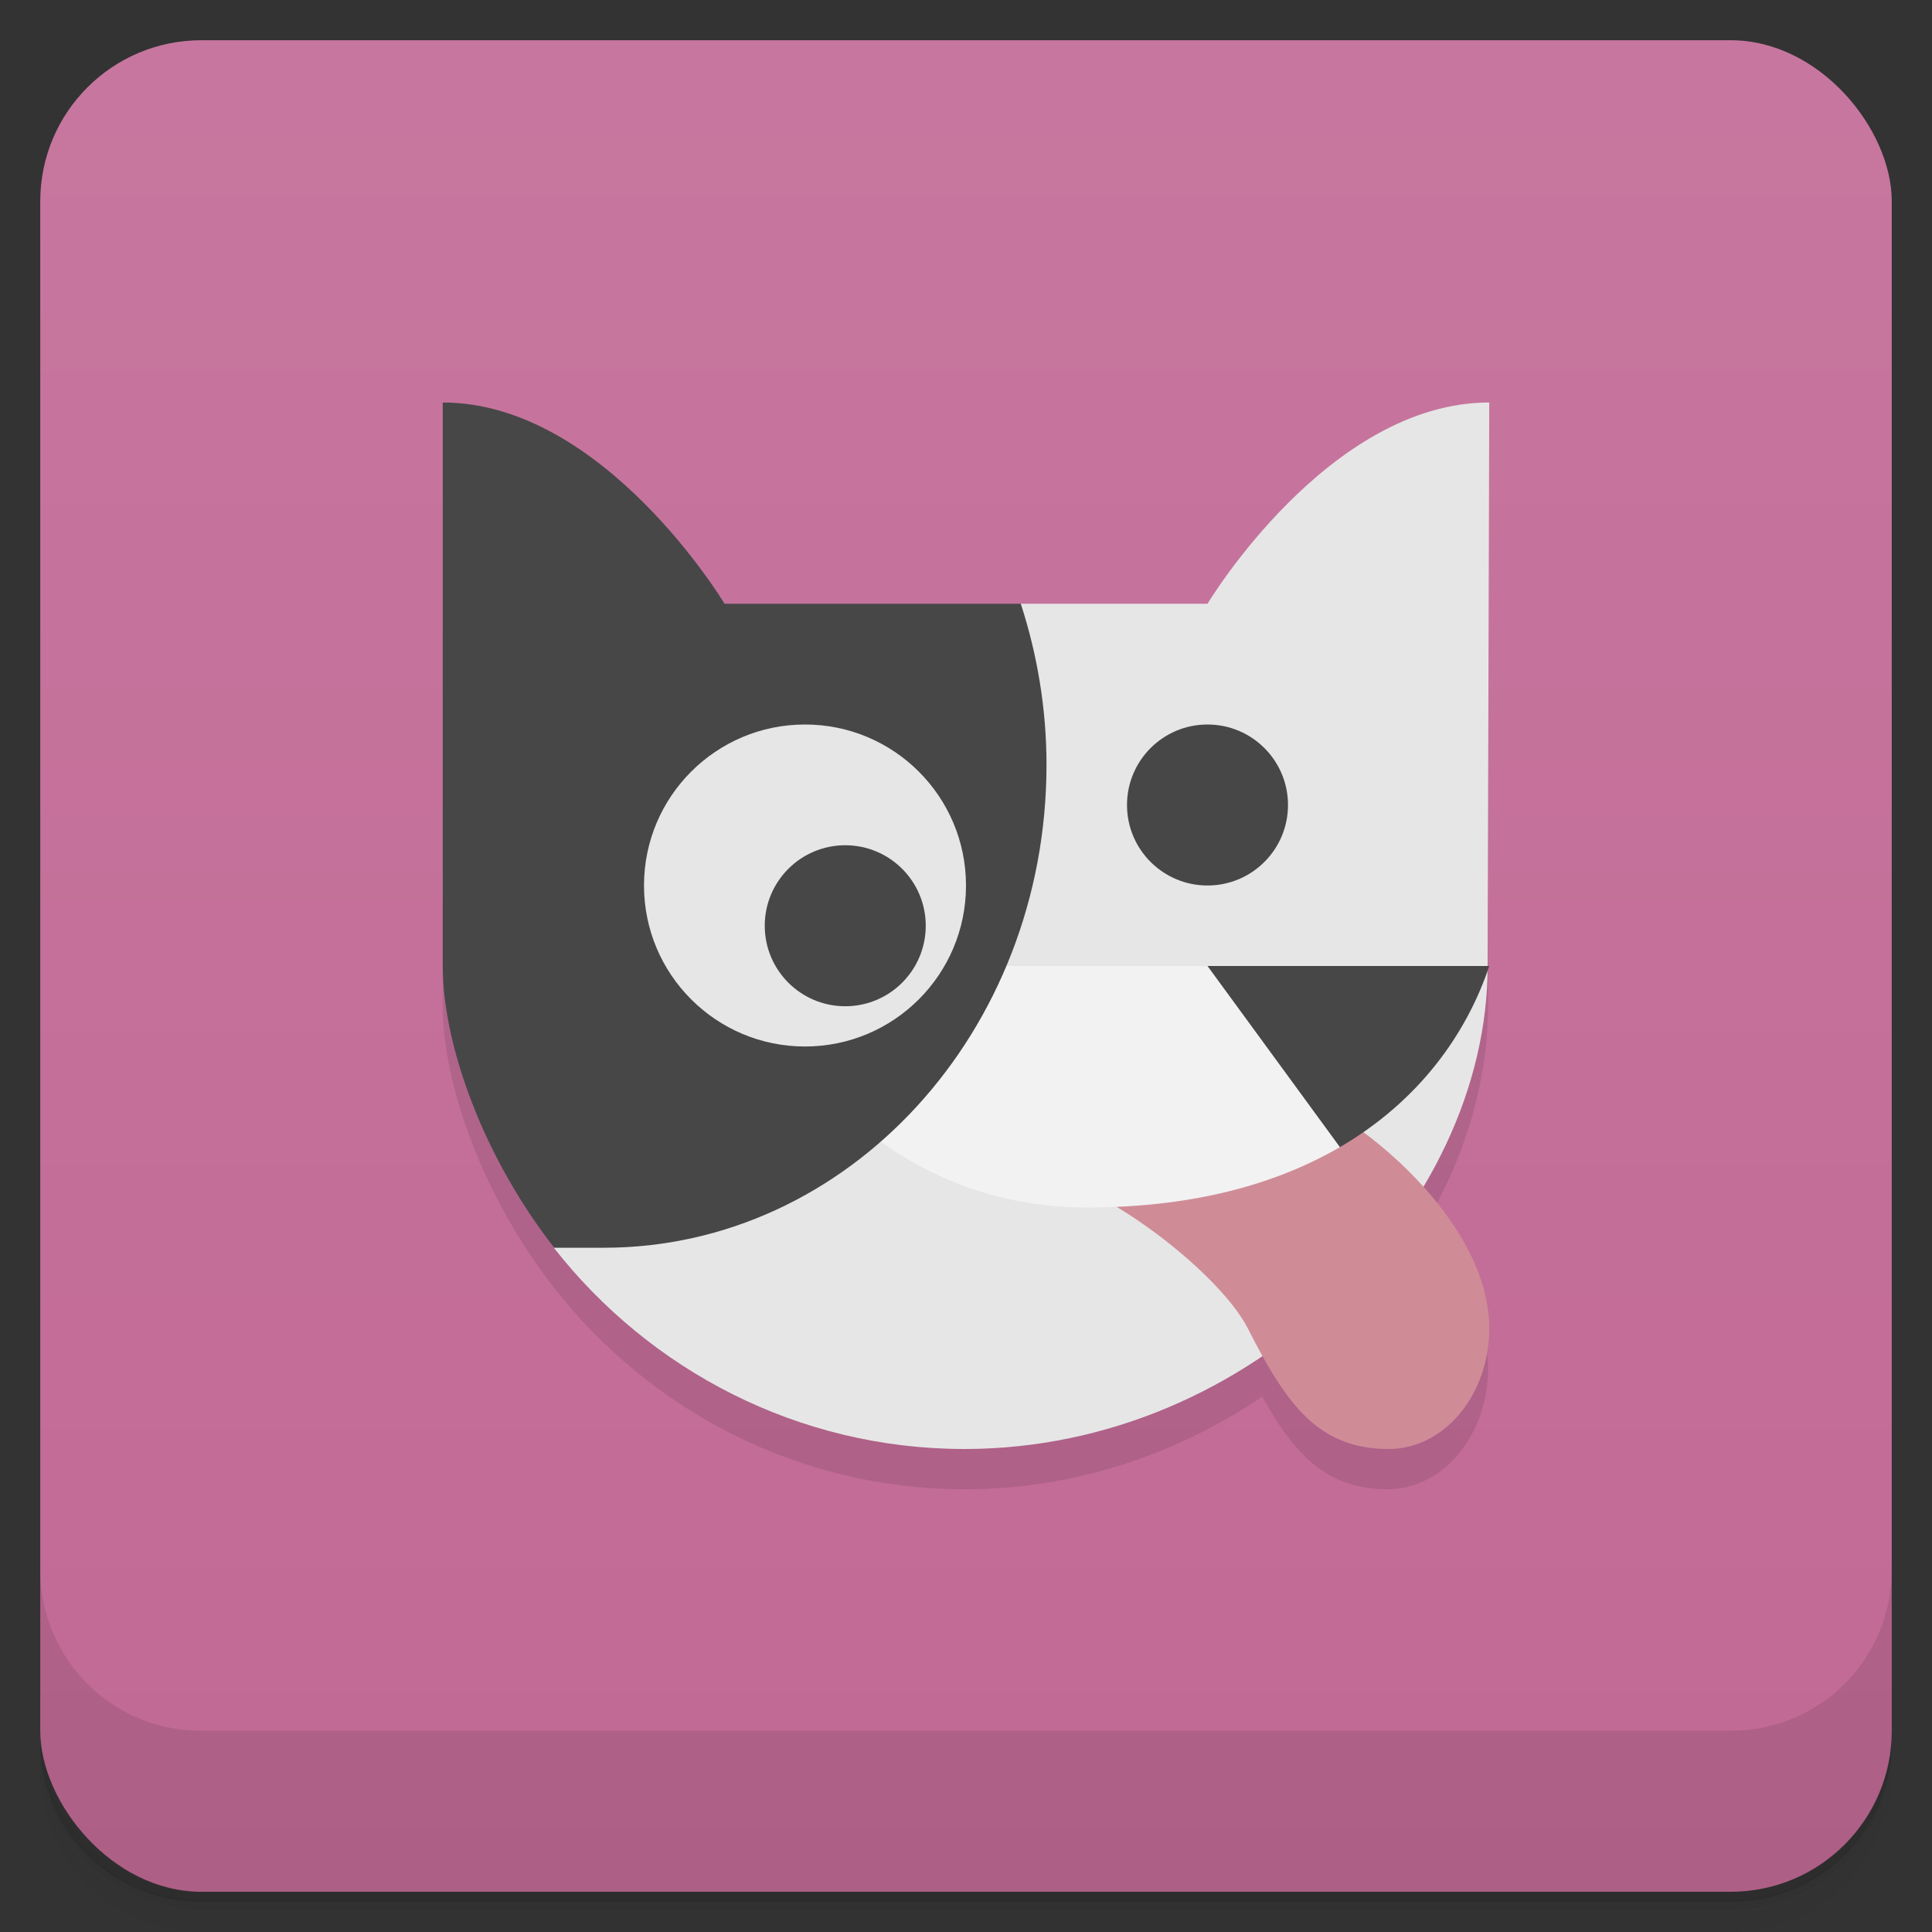 <svg version="1.1" viewBox="0 0 48 48" xmlns="http://www.w3.org/2000/svg">
 <rect x="0" y="0" width="48" height="48" fill="#333333" stroke="none"/>
 <defs>
  <linearGradient id="bg" x2="0" y1="1" y2="47" gradientUnits="userSpaceOnUse">
   <stop style="stop-color:#c7779f" offset="0"/>
   <stop style="stop-color:#c16995" offset="1"/>
  </linearGradient>
 </defs>
 <path d="m1 43v0.25c0 2.22 1.78 4 4 4h38c2.22 0 4-1.78 4-4v-0.25c0 2.22-1.78 4-4 4h-38c-2.22 0-4-1.78-4-4zm0 0.5v0.5c0 2.22 1.78 4 4 4h38c2.22 0 4-1.78 4-4v-0.5c0 2.22-1.78 4-4 4h-38c-2.22 0-4-1.78-4-4z" style="opacity:.02"/>
 <path d="m1 43.2v0.25c0 2.22 1.78 4 4 4h38c2.22 0 4-1.78 4-4v-0.25c0 2.22-1.78 4-4 4h-38c-2.22 0-4-1.78-4-4z" style="opacity:.05"/>
 <path d="m1 43v0.25c0 2.22 1.78 4 4 4h38c2.22 0 4-1.78 4-4v-0.25c0 2.22-1.78 4-4 4h-38c-2.22 0-4-1.78-4-4z" style="opacity:.1"/>
 <rect x="1" y="1" width="46" height="46" rx="4" style="fill:url(#bg)"/>
 <path d="m1 39v4c0 2.22 1.78 4 4 4h38c2.22 0 4-1.78 4-4v-4c0 2.22-1.78 4-4 4h-38c-2.22 0-4-1.78-4-4z" style="opacity:.1"/>
 <path d="m11 11v14c0 2 1.04 4.79 2.77 7 2.38 3.04 6.07 5 10.2 5 2.75 0 5.29-0.883 7.39-2.3 0.807 1.44 1.6 2.3 3.11 2.3 1.38 0 2.5-1.34 2.5-3 0-1.23-0.706-2.45-1.62-3.48 1.03-1.71 1.62-3.62 1.62-5.52v-14c-4 0-7 5-7 5h-12s-3-5-7-5z" style="opacity:.1"/>
 <path d="m37 10c-4 0-7 5-7 5h-4.64c-0.614 16.9-7.73 10.7-11.6 16 2.38 3.04 6.07 5 10.2 5 7.18 0 13-6 13-12z" style="fill:#e6e6e6"/>
 <path d="m37 33c0 1.66-1.12 3-2.5 3-1.75 0-2.54-1.11-3.5-3-0.722-1.42-4-4-6-4l6.5-2c1.38 0 5.5 3 5.5 6z" style="fill:#cf8c97"/>
 <path d="m19 24c0 2 3 6 8 6 2.66 0 4.72-0.588 6.29-1.5l-0.289-3.5-3-1z" style="fill:#f2f2f2"/>
 <path d="m11 10v14c0 2 1.04 4.79 2.77 7h1.23c6.08 0 11-5.37 11-12 0-1.4-0.232-2.75-0.639-4h-7.36s-3-5-7-5z" style="fill:#474747"/>
 <circle cx="20" cy="22" r="4" style="fill:#e6e6e6"/>
 <circle cx="21" cy="23" r="2" style="fill:#474747"/>
 <circle cx="30" cy="20" r="2" style="fill:#474747"/>
 <path d="m30 24 3.29 4.5c1.97-1.15 3.15-2.82 3.71-4.5z" style="fill:#474747"/>
</svg>
